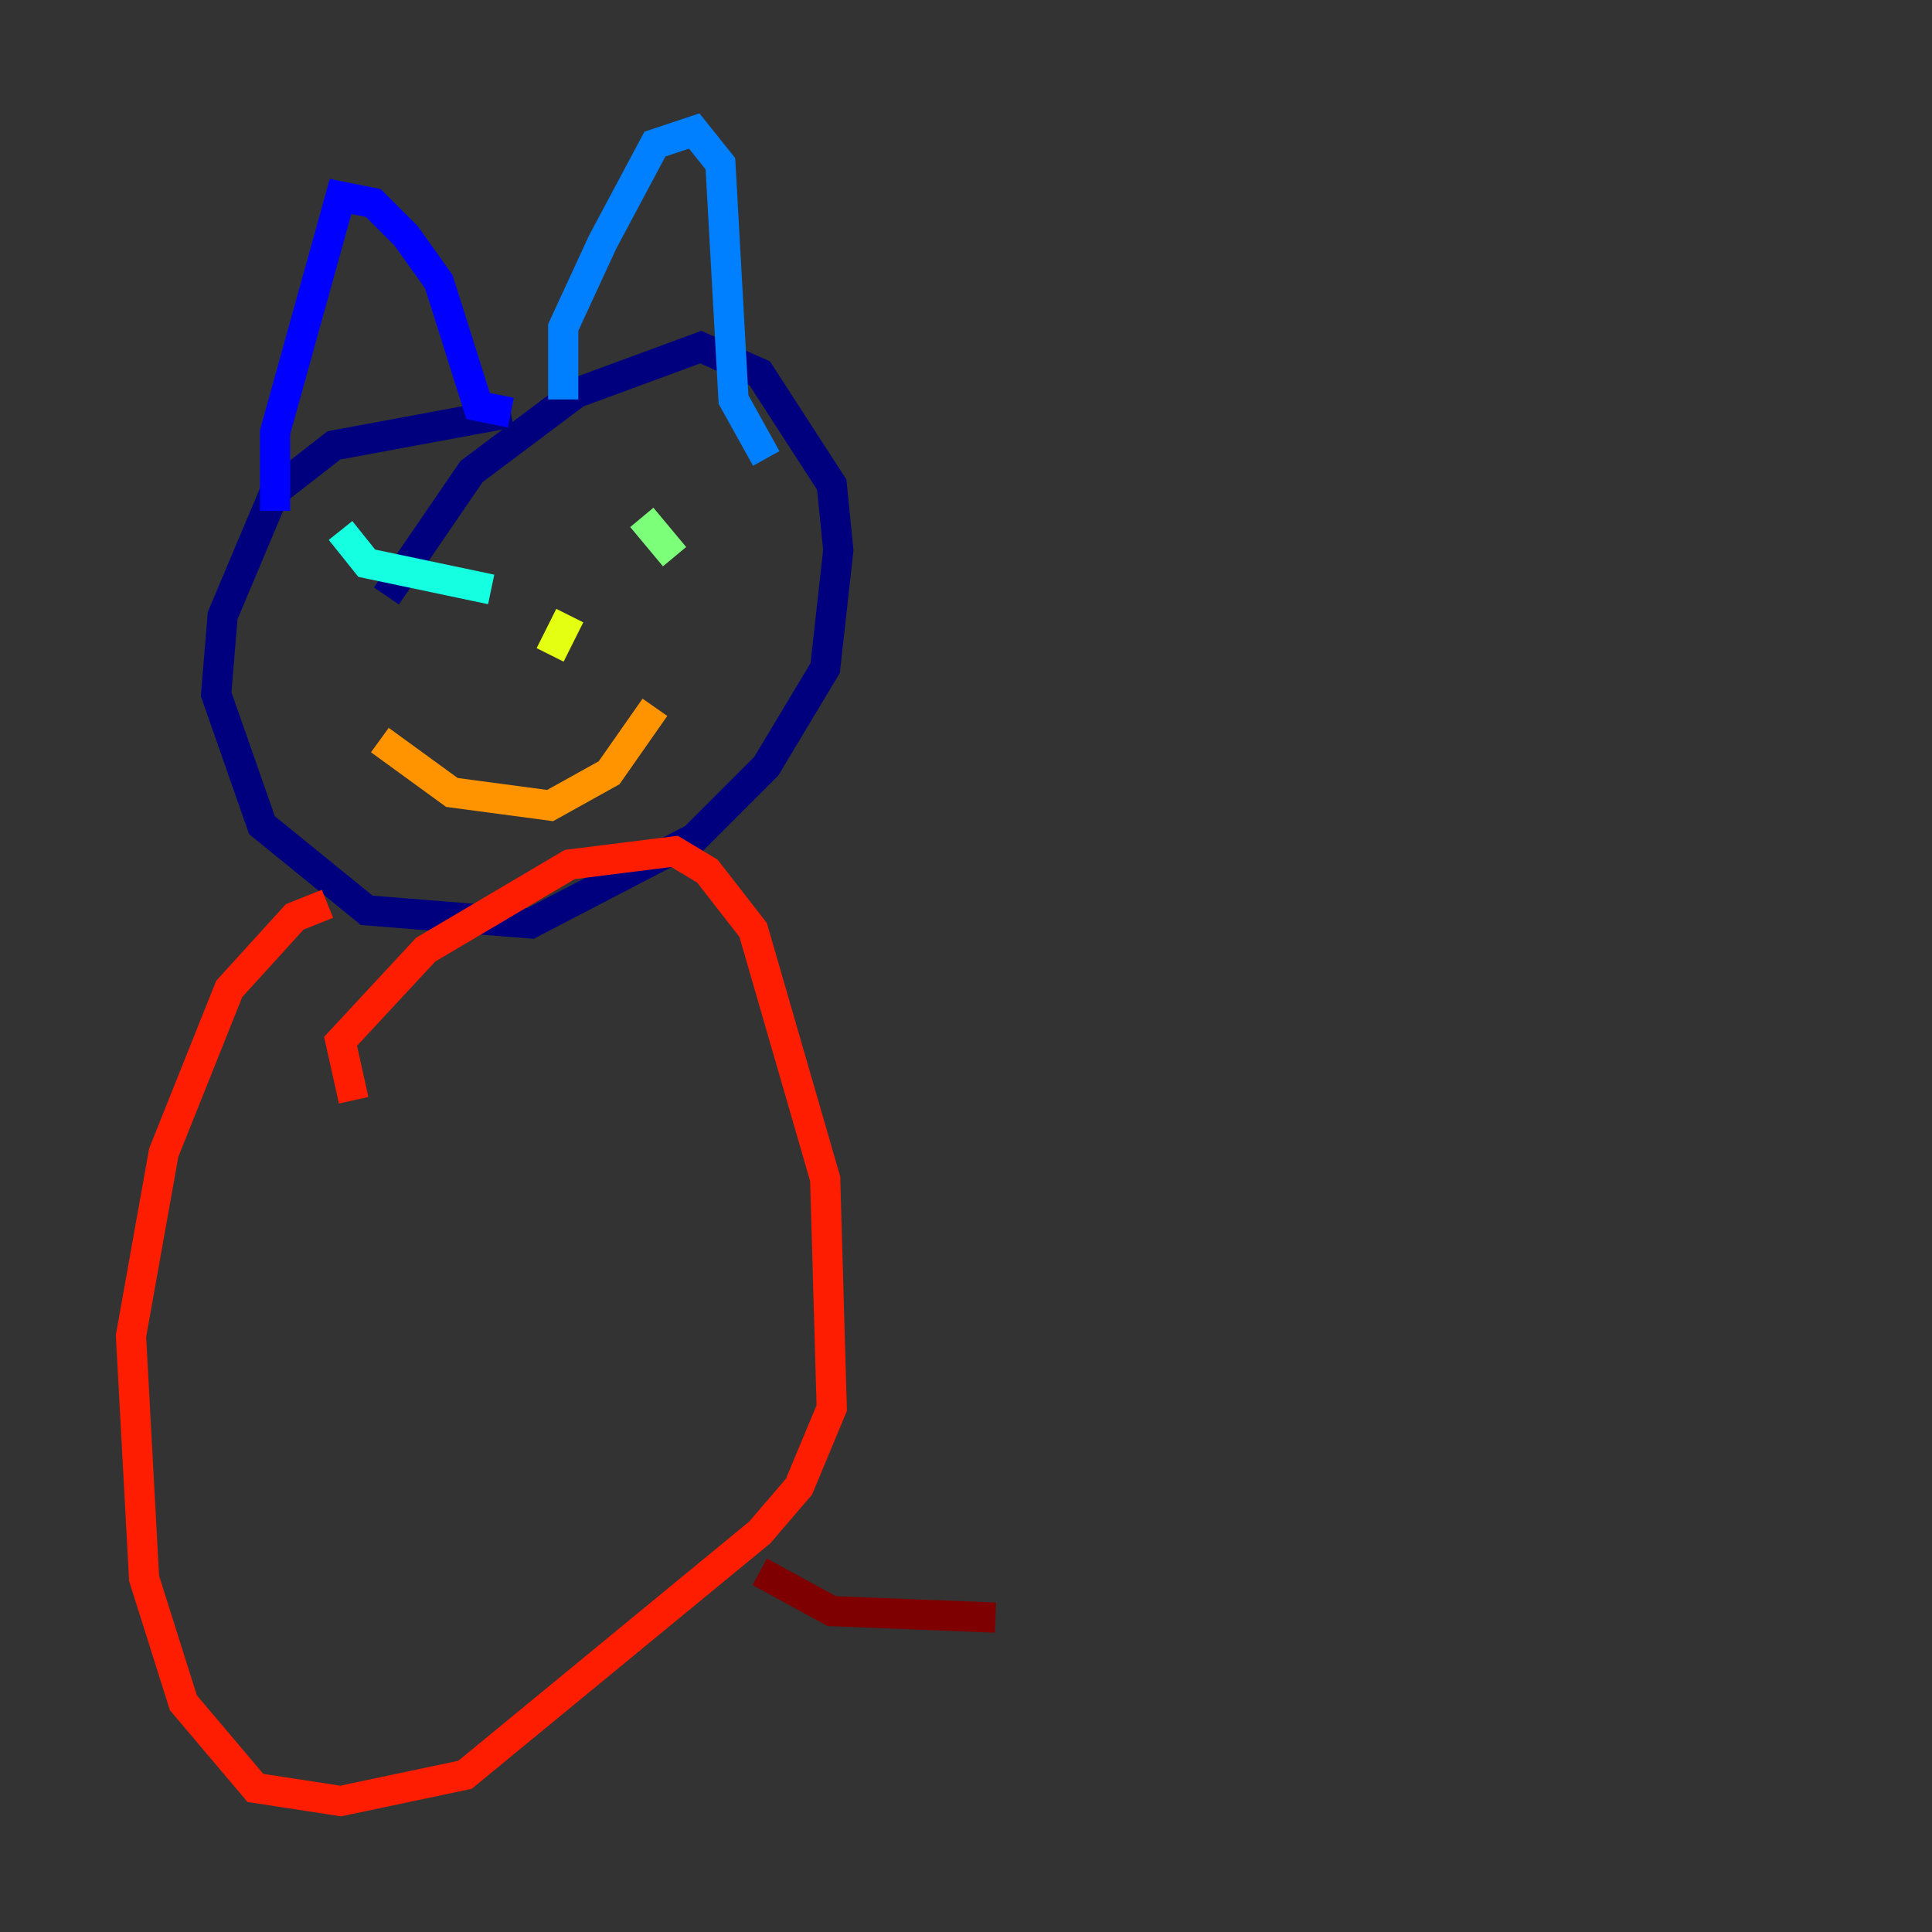 <?xml version="1.0" encoding="utf-8" ?>
<svg baseProfile="tiny" height="128" version="1.2" viewBox="0,0,128,128" width="128" xmlns="http://www.w3.org/2000/svg" xmlns:ev="http://www.w3.org/2001/xml-events" xmlns:xlink="http://www.w3.org/1999/xlink"><rect x="0" y="0" width="128" height="128" fill="#333333" stroke="none"/><defs /><polyline fill="none" points="33.844,27.336 22.129,29.505 18.224,32.542 14.752,40.786 14.319,45.993 17.356,54.671 24.298,60.312 35.146,61.18 45.993,55.539 50.766,50.766 54.671,44.258 55.539,36.447 55.105,32.108 50.332,24.732 46.427,22.997 38.183,26.034 31.241,31.241 25.6,39.485" stroke="#00007f" stroke-width="2" /><polyline fill="none" points="18.224,33.844 18.224,28.637 22.563,13.017 24.732,13.451 26.902,15.62 29.071,18.658 31.675,26.902 33.844,27.336" stroke="#0000ff" stroke-width="2" /><polyline fill="none" points="37.315,26.468 37.315,21.695 39.919,16.054 43.39,9.546 45.993,8.678 47.729,10.848 48.597,26.468 50.766,30.373" stroke="#0080ff" stroke-width="2" /><polyline fill="none" points="22.563,35.146 24.298,37.315 32.542,39.051" stroke="#15ffe1" stroke-width="2" /><polyline fill="none" points="42.522,34.278 44.691,36.881" stroke="#7cff79" stroke-width="2" /><polyline fill="none" points="37.749,40.786 36.447,43.39" stroke="#e4ff12" stroke-width="2" /><polyline fill="none" points="25.166,49.031 29.939,52.502 36.447,53.37 40.352,51.2 43.39,46.861" stroke="#ff9400" stroke-width="2" /><polyline fill="none" points="21.695,59.878 19.525,60.746 15.186,65.519 10.848,76.366 8.678,88.515 9.546,104.57 12.149,112.814 16.922,118.454 22.563,119.322 30.807,117.586 50.332,101.532 52.936,98.495 55.105,93.288 54.671,78.102 49.898,61.614 46.861,57.709 44.691,56.407 37.749,57.275 28.203,62.915 22.563,68.99 23.43,72.895" stroke="#ff1d00" stroke-width="2" /><polyline fill="none" points="50.332,104.136 55.105,106.739 65.953,107.173" stroke="#7f0000" stroke-width="2" /></svg>